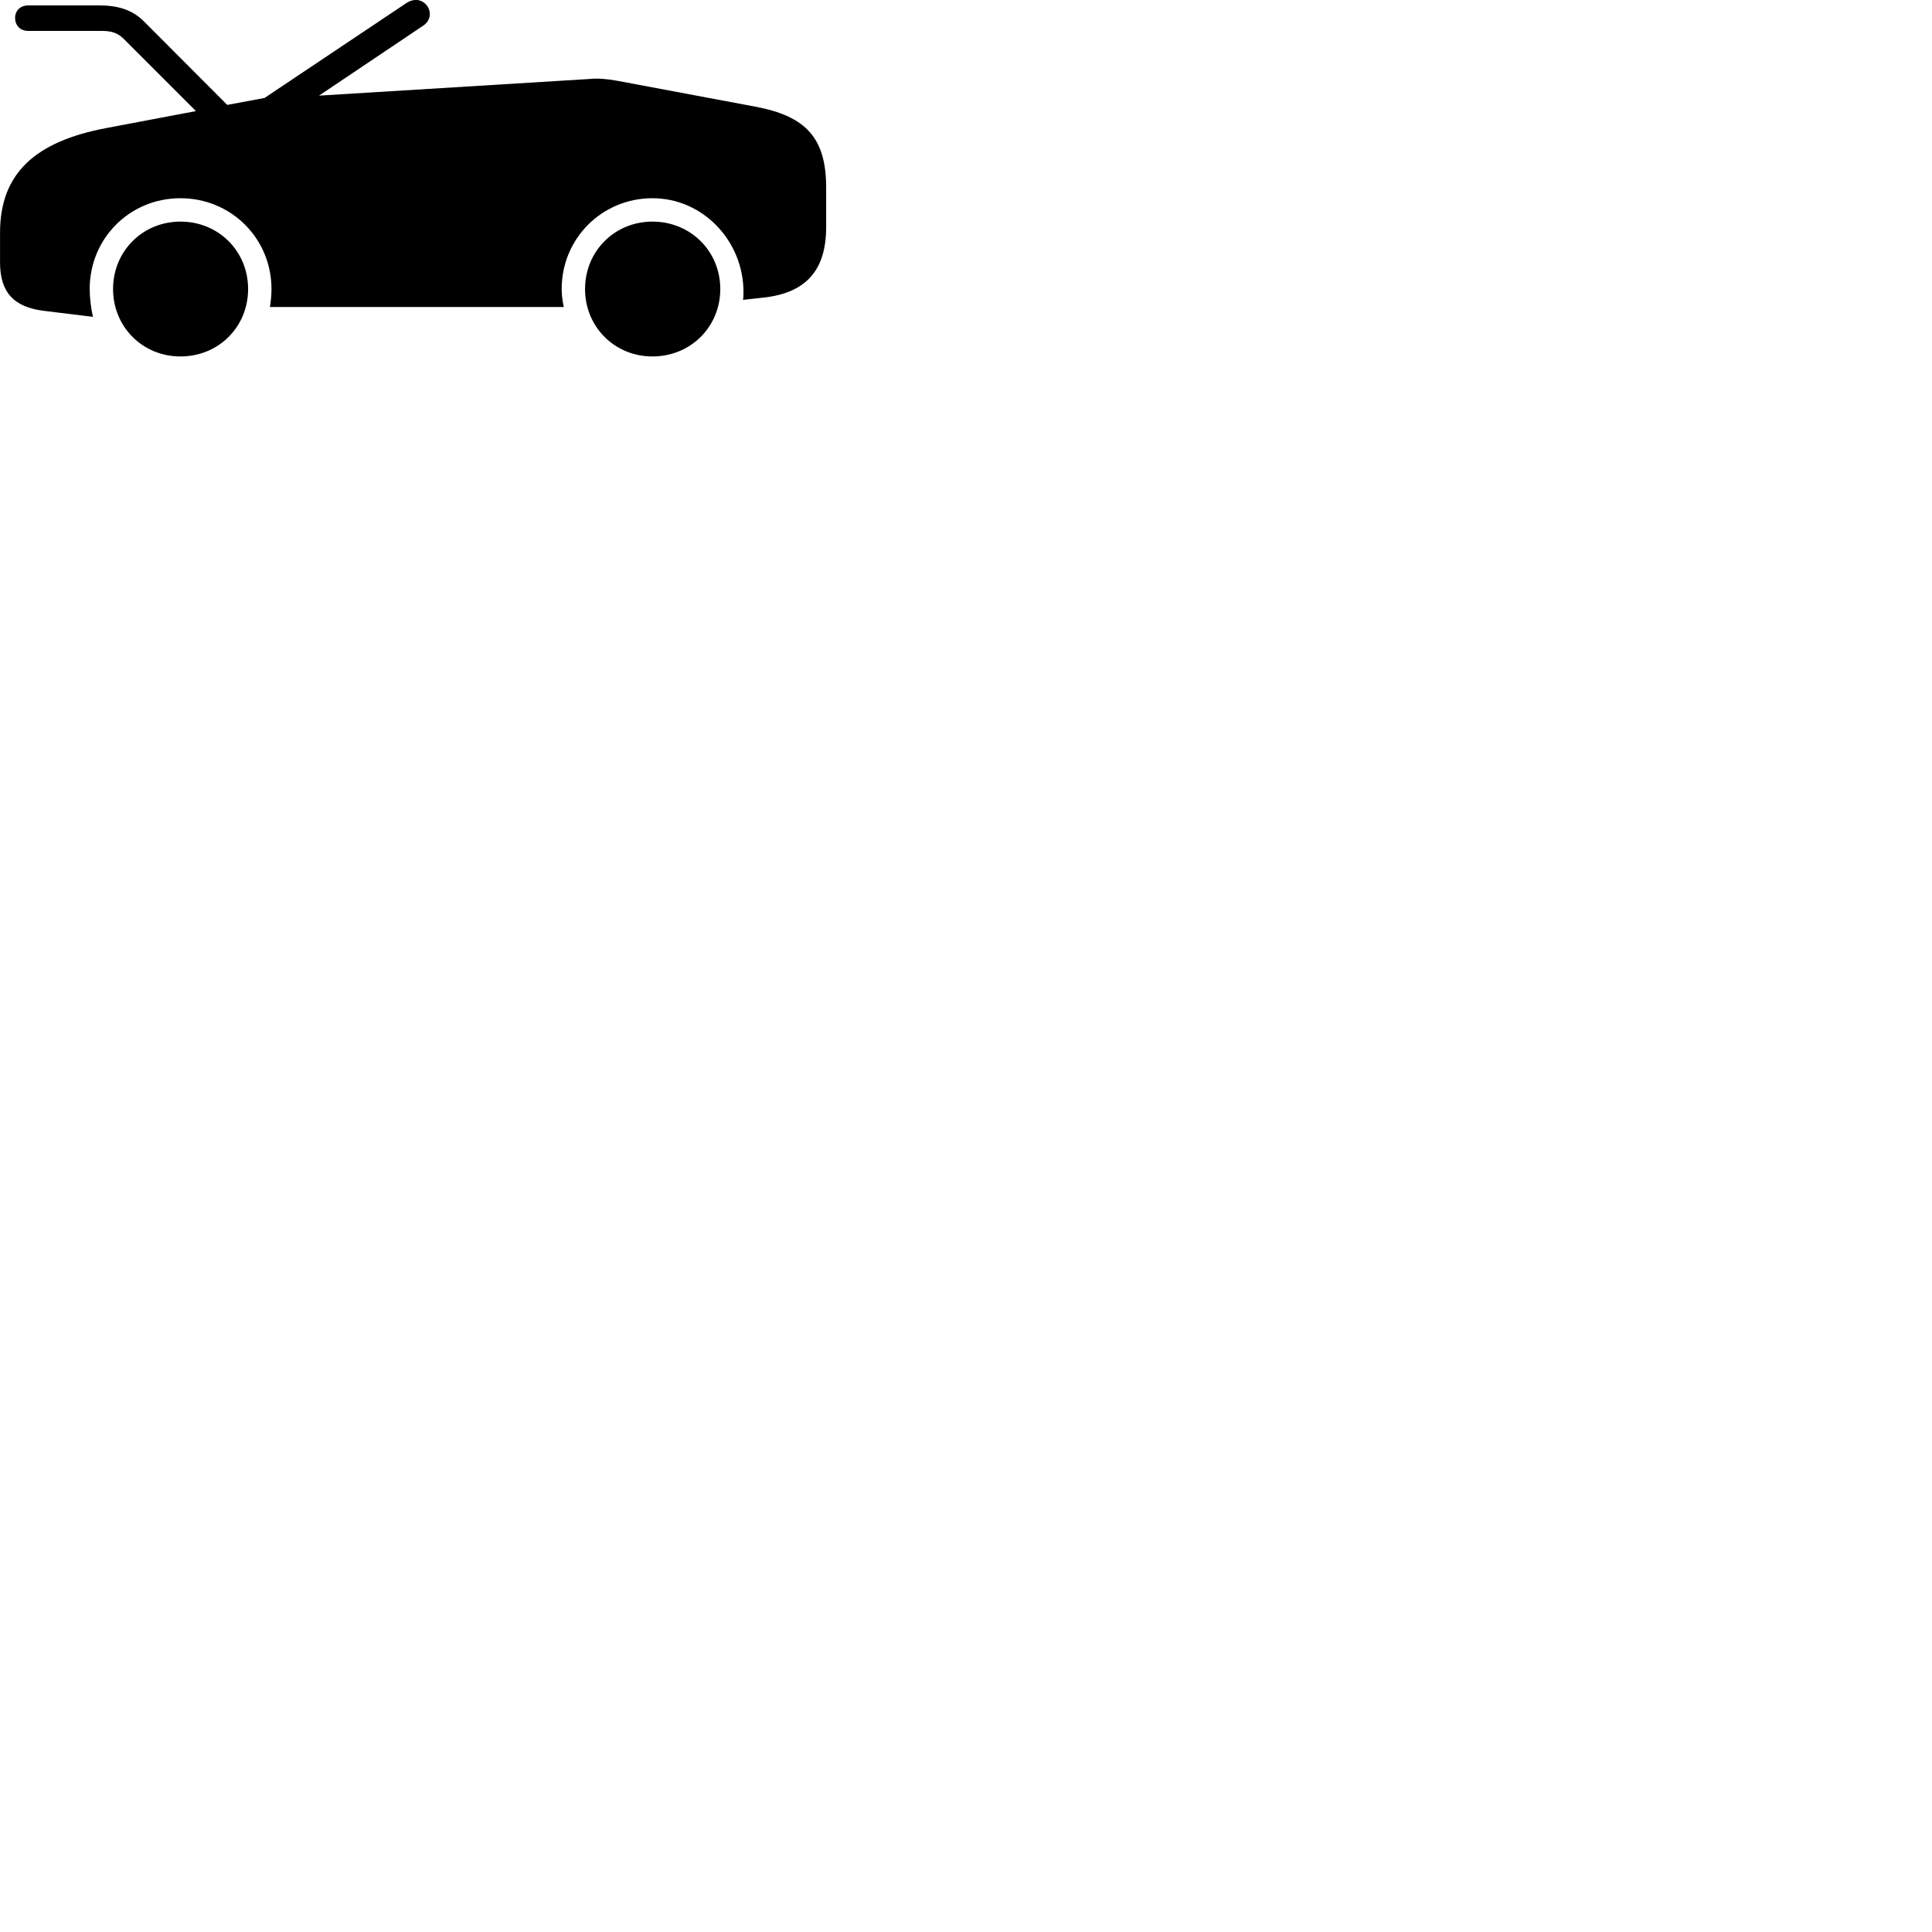 
        <svg xmlns="http://www.w3.org/2000/svg" viewBox="0 0 100 100">
            <path d="M1.462 1.6H5.272C5.782 1.6 6.092 1.71 6.392 2L10.142 5.75L5.492 6.63C1.842 7.32 0.002 8.96 0.002 12.04V13.58C0.002 15.13 0.712 15.9 2.282 16.09L4.812 16.4C4.712 15.99 4.642 15.41 4.642 14.96C4.642 12.34 6.712 10.26 9.342 10.26C11.962 10.26 14.052 12.34 14.052 14.96C14.052 15.29 14.012 15.64 13.972 15.89H29.182C29.122 15.63 29.072 15.29 29.072 14.96C29.072 12.34 31.162 10.26 33.772 10.26C36.402 10.26 38.482 12.49 38.482 15.11C38.482 15.28 38.482 15.37 38.462 15.52L39.552 15.4C41.732 15.15 42.762 13.98 42.762 11.75V9.71C42.762 7.15 41.722 6.01 39.092 5.52L31.942 4.18C31.442 4.09 30.962 4.04 30.482 4.09L16.512 4.95L21.902 1.33C22.722 0.78 21.942 -0.44 21.032 0.16L13.692 5.07L11.762 5.43L7.462 1.12C6.872 0.52 6.132 0.28 5.132 0.28H1.462C1.052 0.28 0.782 0.55 0.782 0.93C0.782 1.32 1.052 1.6 1.462 1.6ZM9.342 18.45C11.312 18.45 12.842 16.92 12.842 14.96C12.842 13 11.312 11.47 9.342 11.47C7.382 11.47 5.852 13 5.852 14.96C5.852 16.92 7.382 18.45 9.342 18.45ZM33.772 18.45C35.742 18.45 37.282 16.92 37.282 14.96C37.282 13 35.742 11.47 33.772 11.47C31.812 11.47 30.282 13 30.282 14.96C30.282 16.92 31.812 18.45 33.772 18.45Z" />
        </svg>
    